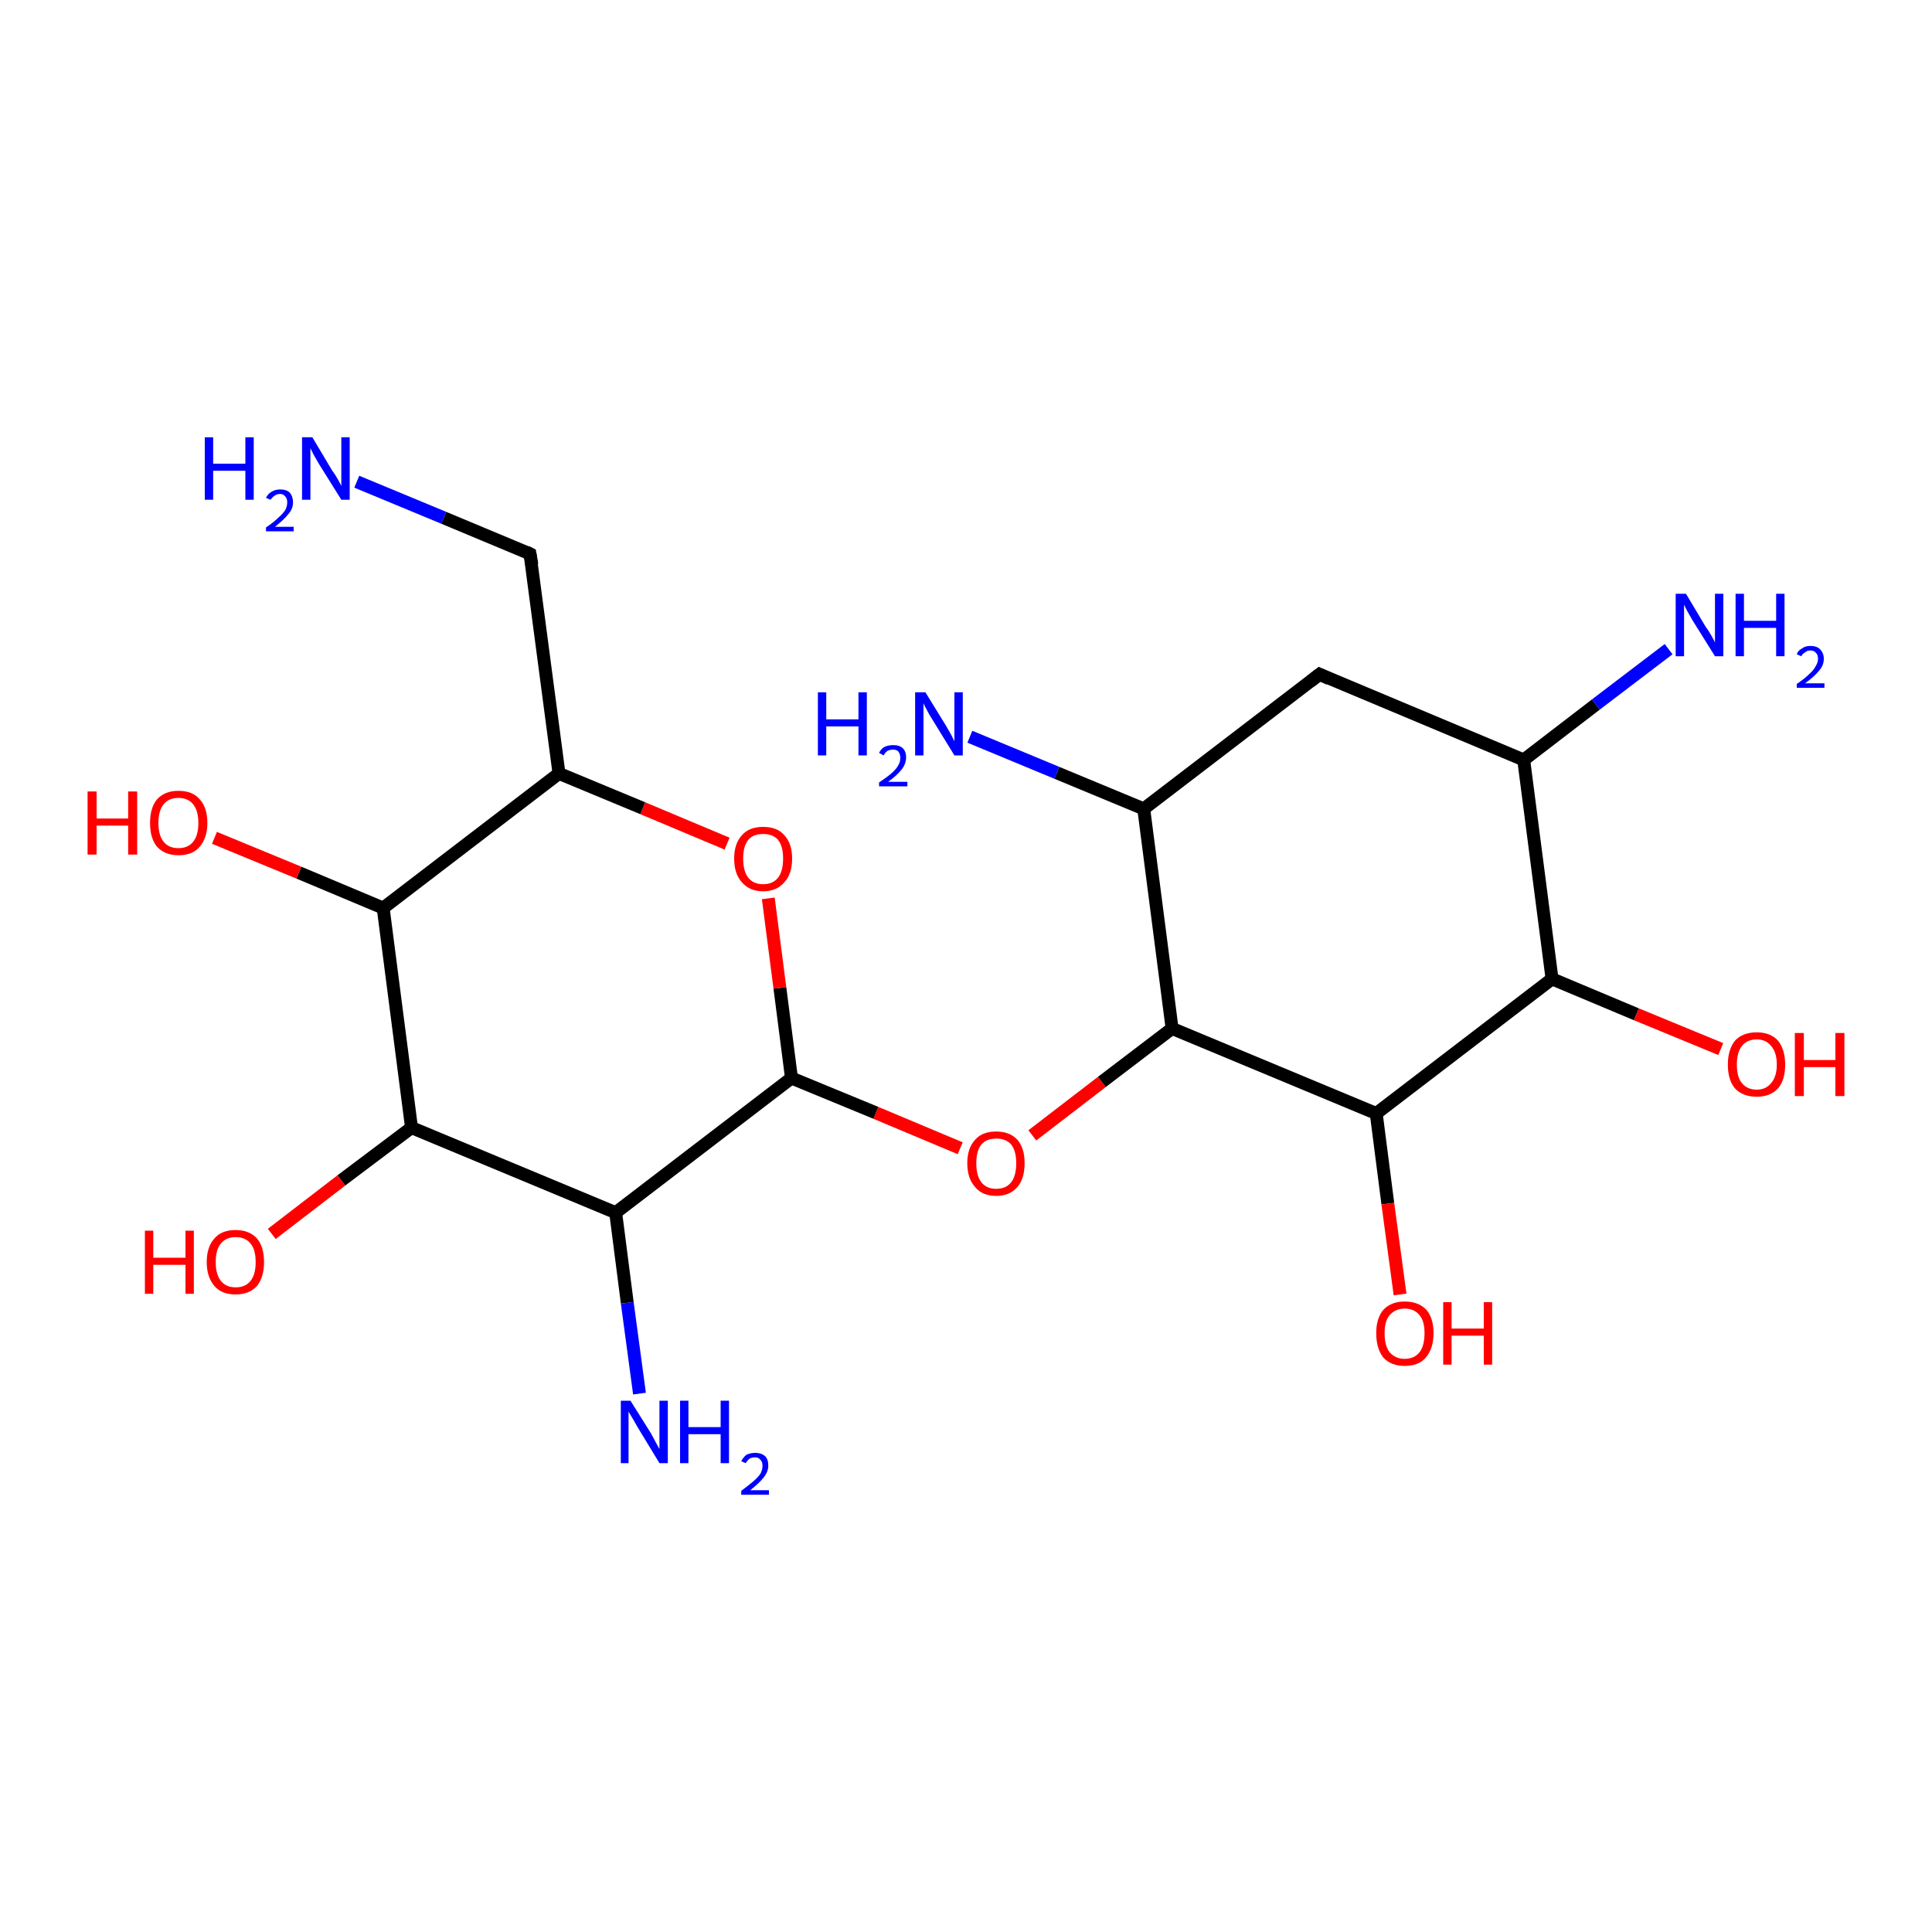 <?xml version='1.0' encoding='iso-8859-1'?>
<svg version='1.1' baseProfile='full'
              xmlns='http://www.w3.org/2000/svg'
                      xmlns:rdkit='http://www.rdkit.org/xml'
                      xmlns:xlink='http://www.w3.org/1999/xlink'
                  xml:space='preserve'
width='300px' height='300px' viewBox='0 0 300 300'>
<!-- END OF HEADER -->
<rect style='opacity:1.0;fill:#FFFFFF;stroke:none' width='300.0' height='300.0' x='0.0' y='0.0'> </rect>
<path class='bond-0 atom-0 atom-1' d='M 160.3,176.3 L 171.1,168.0' style='fill:none;fill-rule:evenodd;stroke:#FF0000;stroke-width:2.0px;stroke-linecap:butt;stroke-linejoin:miter;stroke-opacity:1' />
<path class='bond-0 atom-0 atom-1' d='M 171.1,168.0 L 182.0,159.7' style='fill:none;fill-rule:evenodd;stroke:#000000;stroke-width:2.0px;stroke-linecap:butt;stroke-linejoin:miter;stroke-opacity:1' />
<path class='bond-1 atom-1 atom-2' d='M 182.0,159.7 L 213.7,172.9' style='fill:none;fill-rule:evenodd;stroke:#000000;stroke-width:2.0px;stroke-linecap:butt;stroke-linejoin:miter;stroke-opacity:1' />
<path class='bond-2 atom-2 atom-3' d='M 213.7,172.9 L 215.5,186.9' style='fill:none;fill-rule:evenodd;stroke:#000000;stroke-width:2.0px;stroke-linecap:butt;stroke-linejoin:miter;stroke-opacity:1' />
<path class='bond-2 atom-2 atom-3' d='M 215.5,186.9 L 217.4,201.0' style='fill:none;fill-rule:evenodd;stroke:#FF0000;stroke-width:2.0px;stroke-linecap:butt;stroke-linejoin:miter;stroke-opacity:1' />
<path class='bond-3 atom-2 atom-4' d='M 213.7,172.9 L 241.0,152.0' style='fill:none;fill-rule:evenodd;stroke:#000000;stroke-width:2.0px;stroke-linecap:butt;stroke-linejoin:miter;stroke-opacity:1' />
<path class='bond-4 atom-4 atom-5' d='M 241.0,152.0 L 254.1,157.5' style='fill:none;fill-rule:evenodd;stroke:#000000;stroke-width:2.0px;stroke-linecap:butt;stroke-linejoin:miter;stroke-opacity:1' />
<path class='bond-4 atom-4 atom-5' d='M 254.1,157.5 L 267.2,162.9' style='fill:none;fill-rule:evenodd;stroke:#FF0000;stroke-width:2.0px;stroke-linecap:butt;stroke-linejoin:miter;stroke-opacity:1' />
<path class='bond-5 atom-4 atom-6' d='M 241.0,152.0 L 236.6,118.0' style='fill:none;fill-rule:evenodd;stroke:#000000;stroke-width:2.0px;stroke-linecap:butt;stroke-linejoin:miter;stroke-opacity:1' />
<path class='bond-6 atom-6 atom-7' d='M 236.6,118.0 L 247.8,109.4' style='fill:none;fill-rule:evenodd;stroke:#000000;stroke-width:2.0px;stroke-linecap:butt;stroke-linejoin:miter;stroke-opacity:1' />
<path class='bond-6 atom-6 atom-7' d='M 247.8,109.4 L 259.1,100.8' style='fill:none;fill-rule:evenodd;stroke:#0000FF;stroke-width:2.0px;stroke-linecap:butt;stroke-linejoin:miter;stroke-opacity:1' />
<path class='bond-7 atom-6 atom-8' d='M 236.6,118.0 L 204.9,104.7' style='fill:none;fill-rule:evenodd;stroke:#000000;stroke-width:2.0px;stroke-linecap:butt;stroke-linejoin:miter;stroke-opacity:1' />
<path class='bond-8 atom-8 atom-9' d='M 204.9,104.7 L 177.6,125.6' style='fill:none;fill-rule:evenodd;stroke:#000000;stroke-width:2.0px;stroke-linecap:butt;stroke-linejoin:miter;stroke-opacity:1' />
<path class='bond-9 atom-9 atom-10' d='M 177.6,125.6 L 164.1,120.0' style='fill:none;fill-rule:evenodd;stroke:#000000;stroke-width:2.0px;stroke-linecap:butt;stroke-linejoin:miter;stroke-opacity:1' />
<path class='bond-9 atom-9 atom-10' d='M 164.1,120.0 L 150.6,114.4' style='fill:none;fill-rule:evenodd;stroke:#0000FF;stroke-width:2.0px;stroke-linecap:butt;stroke-linejoin:miter;stroke-opacity:1' />
<path class='bond-10 atom-0 atom-11' d='M 149.1,178.3 L 136.0,172.8' style='fill:none;fill-rule:evenodd;stroke:#FF0000;stroke-width:2.0px;stroke-linecap:butt;stroke-linejoin:miter;stroke-opacity:1' />
<path class='bond-10 atom-0 atom-11' d='M 136.0,172.8 L 122.9,167.4' style='fill:none;fill-rule:evenodd;stroke:#000000;stroke-width:2.0px;stroke-linecap:butt;stroke-linejoin:miter;stroke-opacity:1' />
<path class='bond-11 atom-11 atom-12' d='M 122.9,167.4 L 121.1,153.4' style='fill:none;fill-rule:evenodd;stroke:#000000;stroke-width:2.0px;stroke-linecap:butt;stroke-linejoin:miter;stroke-opacity:1' />
<path class='bond-11 atom-11 atom-12' d='M 121.1,153.4 L 119.3,139.5' style='fill:none;fill-rule:evenodd;stroke:#FF0000;stroke-width:2.0px;stroke-linecap:butt;stroke-linejoin:miter;stroke-opacity:1' />
<path class='bond-12 atom-12 atom-13' d='M 112.9,131.0 L 99.8,125.5' style='fill:none;fill-rule:evenodd;stroke:#FF0000;stroke-width:2.0px;stroke-linecap:butt;stroke-linejoin:miter;stroke-opacity:1' />
<path class='bond-12 atom-12 atom-13' d='M 99.8,125.5 L 86.8,120.1' style='fill:none;fill-rule:evenodd;stroke:#000000;stroke-width:2.0px;stroke-linecap:butt;stroke-linejoin:miter;stroke-opacity:1' />
<path class='bond-13 atom-13 atom-14' d='M 86.8,120.1 L 59.5,141.0' style='fill:none;fill-rule:evenodd;stroke:#000000;stroke-width:2.0px;stroke-linecap:butt;stroke-linejoin:miter;stroke-opacity:1' />
<path class='bond-14 atom-14 atom-15' d='M 59.5,141.0 L 46.4,135.5' style='fill:none;fill-rule:evenodd;stroke:#000000;stroke-width:2.0px;stroke-linecap:butt;stroke-linejoin:miter;stroke-opacity:1' />
<path class='bond-14 atom-14 atom-15' d='M 46.4,135.5 L 33.3,130.1' style='fill:none;fill-rule:evenodd;stroke:#FF0000;stroke-width:2.0px;stroke-linecap:butt;stroke-linejoin:miter;stroke-opacity:1' />
<path class='bond-15 atom-14 atom-16' d='M 59.5,141.0 L 63.9,175.1' style='fill:none;fill-rule:evenodd;stroke:#000000;stroke-width:2.0px;stroke-linecap:butt;stroke-linejoin:miter;stroke-opacity:1' />
<path class='bond-16 atom-16 atom-17' d='M 63.9,175.1 L 53.0,183.3' style='fill:none;fill-rule:evenodd;stroke:#000000;stroke-width:2.0px;stroke-linecap:butt;stroke-linejoin:miter;stroke-opacity:1' />
<path class='bond-16 atom-16 atom-17' d='M 53.0,183.3 L 42.2,191.6' style='fill:none;fill-rule:evenodd;stroke:#FF0000;stroke-width:2.0px;stroke-linecap:butt;stroke-linejoin:miter;stroke-opacity:1' />
<path class='bond-17 atom-16 atom-18' d='M 63.9,175.1 L 95.6,188.3' style='fill:none;fill-rule:evenodd;stroke:#000000;stroke-width:2.0px;stroke-linecap:butt;stroke-linejoin:miter;stroke-opacity:1' />
<path class='bond-18 atom-18 atom-19' d='M 95.6,188.3 L 97.4,202.3' style='fill:none;fill-rule:evenodd;stroke:#000000;stroke-width:2.0px;stroke-linecap:butt;stroke-linejoin:miter;stroke-opacity:1' />
<path class='bond-18 atom-18 atom-19' d='M 97.4,202.3 L 99.3,216.4' style='fill:none;fill-rule:evenodd;stroke:#0000FF;stroke-width:2.0px;stroke-linecap:butt;stroke-linejoin:miter;stroke-opacity:1' />
<path class='bond-19 atom-13 atom-20' d='M 86.8,120.1 L 82.3,86.0' style='fill:none;fill-rule:evenodd;stroke:#000000;stroke-width:2.0px;stroke-linecap:butt;stroke-linejoin:miter;stroke-opacity:1' />
<path class='bond-20 atom-20 atom-21' d='M 82.3,86.0 L 68.9,80.4' style='fill:none;fill-rule:evenodd;stroke:#000000;stroke-width:2.0px;stroke-linecap:butt;stroke-linejoin:miter;stroke-opacity:1' />
<path class='bond-20 atom-20 atom-21' d='M 68.9,80.4 L 55.4,74.8' style='fill:none;fill-rule:evenodd;stroke:#0000FF;stroke-width:2.0px;stroke-linecap:butt;stroke-linejoin:miter;stroke-opacity:1' />
<path class='bond-21 atom-9 atom-1' d='M 177.6,125.6 L 182.0,159.7' style='fill:none;fill-rule:evenodd;stroke:#000000;stroke-width:2.0px;stroke-linecap:butt;stroke-linejoin:miter;stroke-opacity:1' />
<path class='bond-22 atom-18 atom-11' d='M 95.6,188.3 L 122.9,167.4' style='fill:none;fill-rule:evenodd;stroke:#000000;stroke-width:2.0px;stroke-linecap:butt;stroke-linejoin:miter;stroke-opacity:1' />
<path d='M 206.4,105.4 L 204.9,104.7 L 203.5,105.8' style='fill:none;stroke:#000000;stroke-width:2.0px;stroke-linecap:butt;stroke-linejoin:miter;stroke-opacity:1;' />
<path d='M 82.6,87.7 L 82.3,86.0 L 81.7,85.7' style='fill:none;stroke:#000000;stroke-width:2.0px;stroke-linecap:butt;stroke-linejoin:miter;stroke-opacity:1;' />
<path class='atom-0' d='M 150.2 180.6
Q 150.2 178.3, 151.4 177.0
Q 152.5 175.7, 154.7 175.7
Q 156.8 175.7, 158.0 177.0
Q 159.1 178.3, 159.1 180.6
Q 159.1 183.0, 158.0 184.3
Q 156.8 185.7, 154.7 185.7
Q 152.5 185.7, 151.4 184.3
Q 150.2 183.0, 150.2 180.6
M 154.7 184.6
Q 156.2 184.6, 157.0 183.6
Q 157.8 182.6, 157.8 180.6
Q 157.8 178.7, 157.0 177.7
Q 156.2 176.8, 154.7 176.8
Q 153.2 176.8, 152.4 177.7
Q 151.6 178.7, 151.6 180.6
Q 151.6 182.6, 152.4 183.6
Q 153.2 184.6, 154.7 184.6
' fill='#FF0000'/>
<path class='atom-3' d='M 213.7 207.0
Q 213.7 204.7, 214.8 203.4
Q 216.0 202.1, 218.1 202.1
Q 220.3 202.1, 221.5 203.4
Q 222.6 204.7, 222.6 207.0
Q 222.6 209.4, 221.4 210.8
Q 220.3 212.1, 218.1 212.1
Q 216.0 212.1, 214.8 210.8
Q 213.7 209.4, 213.7 207.0
M 218.1 211.0
Q 219.6 211.0, 220.4 210.0
Q 221.2 209.0, 221.2 207.0
Q 221.2 205.1, 220.4 204.2
Q 219.6 203.2, 218.1 203.2
Q 216.7 203.2, 215.8 204.2
Q 215.0 205.1, 215.0 207.0
Q 215.0 209.0, 215.8 210.0
Q 216.7 211.0, 218.1 211.0
' fill='#FF0000'/>
<path class='atom-3' d='M 224.1 202.2
L 225.4 202.2
L 225.4 206.3
L 230.4 206.3
L 230.4 202.2
L 231.7 202.2
L 231.7 211.9
L 230.4 211.9
L 230.4 207.4
L 225.4 207.4
L 225.4 211.9
L 224.1 211.9
L 224.1 202.2
' fill='#FF0000'/>
<path class='atom-5' d='M 268.3 165.3
Q 268.3 163.0, 269.4 161.6
Q 270.6 160.3, 272.8 160.3
Q 274.9 160.3, 276.1 161.6
Q 277.2 163.0, 277.2 165.3
Q 277.2 167.7, 276.1 169.0
Q 274.9 170.3, 272.8 170.3
Q 270.6 170.3, 269.4 169.0
Q 268.3 167.7, 268.3 165.3
M 272.8 169.2
Q 274.2 169.2, 275.0 168.2
Q 275.9 167.2, 275.9 165.3
Q 275.9 163.4, 275.0 162.4
Q 274.2 161.4, 272.8 161.4
Q 271.3 161.4, 270.5 162.4
Q 269.7 163.4, 269.7 165.3
Q 269.7 167.3, 270.5 168.2
Q 271.3 169.2, 272.8 169.2
' fill='#FF0000'/>
<path class='atom-5' d='M 278.7 160.4
L 280.1 160.4
L 280.1 164.6
L 285.0 164.6
L 285.0 160.4
L 286.4 160.4
L 286.4 170.2
L 285.0 170.2
L 285.0 165.7
L 280.1 165.7
L 280.1 170.2
L 278.7 170.2
L 278.7 160.4
' fill='#FF0000'/>
<path class='atom-7' d='M 261.8 92.2
L 264.9 97.4
Q 265.3 97.9, 265.8 98.8
Q 266.3 99.7, 266.3 99.8
L 266.3 92.2
L 267.6 92.2
L 267.6 101.9
L 266.3 101.9
L 262.8 96.3
Q 262.4 95.6, 262.0 94.9
Q 261.6 94.1, 261.5 93.9
L 261.5 101.9
L 260.2 101.9
L 260.2 92.2
L 261.8 92.2
' fill='#0000FF'/>
<path class='atom-7' d='M 269.5 92.2
L 270.8 92.2
L 270.8 96.4
L 275.8 96.4
L 275.8 92.2
L 277.1 92.2
L 277.1 101.9
L 275.8 101.9
L 275.8 97.5
L 270.8 97.5
L 270.8 101.9
L 269.5 101.9
L 269.5 92.2
' fill='#0000FF'/>
<path class='atom-7' d='M 279.0 101.6
Q 279.2 101.0, 279.8 100.7
Q 280.3 100.3, 281.1 100.3
Q 282.1 100.3, 282.6 100.8
Q 283.2 101.4, 283.2 102.3
Q 283.2 103.3, 282.5 104.1
Q 281.8 105.0, 280.3 106.1
L 283.3 106.1
L 283.3 106.8
L 279.0 106.8
L 279.0 106.2
Q 280.2 105.4, 280.9 104.7
Q 281.6 104.1, 281.9 103.5
Q 282.3 102.9, 282.3 102.3
Q 282.3 101.7, 282.0 101.4
Q 281.7 101.0, 281.1 101.0
Q 280.6 101.0, 280.3 101.3
Q 279.9 101.5, 279.7 101.9
L 279.0 101.6
' fill='#0000FF'/>
<path class='atom-10' d='M 127.0 107.5
L 128.3 107.5
L 128.3 111.7
L 133.3 111.7
L 133.3 107.5
L 134.6 107.5
L 134.6 117.3
L 133.3 117.3
L 133.3 112.8
L 128.3 112.8
L 128.3 117.3
L 127.0 117.3
L 127.0 107.5
' fill='#0000FF'/>
<path class='atom-10' d='M 136.5 116.9
Q 136.8 116.3, 137.3 116.0
Q 137.9 115.7, 138.7 115.7
Q 139.7 115.7, 140.2 116.2
Q 140.7 116.7, 140.7 117.6
Q 140.7 118.6, 140.0 119.5
Q 139.3 120.4, 137.9 121.4
L 140.9 121.4
L 140.9 122.1
L 136.5 122.1
L 136.5 121.5
Q 137.7 120.7, 138.4 120.1
Q 139.2 119.4, 139.5 118.8
Q 139.8 118.3, 139.8 117.7
Q 139.8 117.1, 139.5 116.7
Q 139.2 116.4, 138.7 116.4
Q 138.2 116.4, 137.8 116.6
Q 137.5 116.8, 137.2 117.3
L 136.5 116.9
' fill='#0000FF'/>
<path class='atom-10' d='M 143.7 107.5
L 146.9 112.7
Q 147.2 113.2, 147.7 114.1
Q 148.2 115.1, 148.2 115.1
L 148.2 107.5
L 149.5 107.5
L 149.5 117.3
L 148.2 117.3
L 144.7 111.6
Q 144.3 111.0, 143.9 110.2
Q 143.5 109.5, 143.4 109.2
L 143.4 117.3
L 142.1 117.3
L 142.1 107.5
L 143.7 107.5
' fill='#0000FF'/>
<path class='atom-12' d='M 114.0 133.3
Q 114.0 131.0, 115.2 129.7
Q 116.3 128.4, 118.5 128.4
Q 120.7 128.4, 121.8 129.7
Q 123.0 131.0, 123.0 133.3
Q 123.0 135.7, 121.8 137.0
Q 120.6 138.4, 118.5 138.4
Q 116.4 138.4, 115.2 137.0
Q 114.0 135.7, 114.0 133.3
M 118.5 137.3
Q 120.0 137.3, 120.8 136.3
Q 121.6 135.3, 121.6 133.3
Q 121.6 131.4, 120.8 130.4
Q 120.0 129.5, 118.5 129.5
Q 117.0 129.5, 116.2 130.4
Q 115.4 131.4, 115.4 133.3
Q 115.4 135.3, 116.2 136.3
Q 117.0 137.3, 118.5 137.3
' fill='#FF0000'/>
<path class='atom-15' d='M 13.6 122.9
L 15.0 122.9
L 15.0 127.1
L 19.9 127.1
L 19.9 122.9
L 21.3 122.9
L 21.3 132.7
L 19.9 132.7
L 19.9 128.2
L 15.0 128.2
L 15.0 132.7
L 13.6 132.7
L 13.6 122.9
' fill='#FF0000'/>
<path class='atom-15' d='M 23.3 127.8
Q 23.3 125.4, 24.4 124.1
Q 25.6 122.8, 27.7 122.8
Q 29.9 122.8, 31.0 124.1
Q 32.2 125.4, 32.2 127.8
Q 32.2 130.1, 31.0 131.5
Q 29.9 132.8, 27.7 132.8
Q 25.6 132.8, 24.4 131.5
Q 23.3 130.2, 23.3 127.8
M 27.7 131.7
Q 29.2 131.7, 30.0 130.7
Q 30.8 129.7, 30.8 127.8
Q 30.8 125.9, 30.0 124.9
Q 29.2 123.9, 27.7 123.9
Q 26.2 123.9, 25.4 124.9
Q 24.6 125.9, 24.6 127.8
Q 24.6 129.7, 25.4 130.7
Q 26.2 131.7, 27.7 131.7
' fill='#FF0000'/>
<path class='atom-17' d='M 22.5 191.1
L 23.8 191.1
L 23.8 195.3
L 28.8 195.3
L 28.8 191.1
L 30.1 191.1
L 30.1 200.9
L 28.8 200.9
L 28.8 196.4
L 23.8 196.4
L 23.8 200.9
L 22.5 200.9
L 22.5 191.1
' fill='#FF0000'/>
<path class='atom-17' d='M 32.1 196.0
Q 32.1 193.6, 33.3 192.3
Q 34.4 191.0, 36.6 191.0
Q 38.7 191.0, 39.9 192.3
Q 41.0 193.6, 41.0 196.0
Q 41.0 198.3, 39.9 199.7
Q 38.7 201.0, 36.6 201.0
Q 34.4 201.0, 33.3 199.7
Q 32.1 198.3, 32.1 196.0
M 36.6 199.9
Q 38.1 199.9, 38.9 198.9
Q 39.7 197.9, 39.7 196.0
Q 39.7 194.0, 38.9 193.1
Q 38.1 192.1, 36.6 192.1
Q 35.1 192.1, 34.3 193.1
Q 33.5 194.0, 33.5 196.0
Q 33.5 197.9, 34.3 198.9
Q 35.1 199.9, 36.6 199.9
' fill='#FF0000'/>
<path class='atom-19' d='M 97.9 217.5
L 101.1 222.6
Q 101.4 223.2, 101.9 224.1
Q 102.4 225.0, 102.4 225.0
L 102.4 217.5
L 103.7 217.5
L 103.7 227.2
L 102.4 227.2
L 99.0 221.6
Q 98.6 220.9, 98.2 220.2
Q 97.7 219.4, 97.6 219.2
L 97.6 227.2
L 96.4 227.2
L 96.4 217.5
L 97.9 217.5
' fill='#0000FF'/>
<path class='atom-19' d='M 105.6 217.5
L 106.9 217.5
L 106.9 221.6
L 111.9 221.6
L 111.9 217.5
L 113.2 217.5
L 113.2 227.2
L 111.9 227.2
L 111.9 222.7
L 106.9 222.7
L 106.9 227.2
L 105.6 227.2
L 105.6 217.5
' fill='#0000FF'/>
<path class='atom-19' d='M 115.1 226.9
Q 115.4 226.3, 115.9 225.9
Q 116.5 225.6, 117.3 225.6
Q 118.2 225.6, 118.8 226.1
Q 119.3 226.6, 119.3 227.6
Q 119.3 228.5, 118.6 229.4
Q 117.9 230.3, 116.5 231.4
L 119.4 231.4
L 119.4 232.1
L 115.1 232.1
L 115.1 231.5
Q 116.3 230.6, 117.0 230.0
Q 117.7 229.4, 118.1 228.8
Q 118.4 228.2, 118.4 227.6
Q 118.4 227.0, 118.1 226.7
Q 117.8 226.3, 117.3 226.3
Q 116.7 226.3, 116.4 226.5
Q 116.1 226.7, 115.8 227.2
L 115.1 226.9
' fill='#0000FF'/>
<path class='atom-21' d='M 31.8 67.9
L 33.1 67.9
L 33.1 72.0
L 38.1 72.0
L 38.1 67.9
L 39.4 67.9
L 39.4 77.6
L 38.1 77.6
L 38.1 73.1
L 33.1 73.1
L 33.1 77.6
L 31.8 77.6
L 31.8 67.9
' fill='#0000FF'/>
<path class='atom-21' d='M 41.3 77.3
Q 41.6 76.7, 42.1 76.4
Q 42.7 76.0, 43.5 76.0
Q 44.5 76.0, 45.0 76.5
Q 45.5 77.1, 45.5 78.0
Q 45.5 79.0, 44.8 79.8
Q 44.1 80.7, 42.7 81.8
L 45.6 81.8
L 45.6 82.5
L 41.3 82.5
L 41.3 81.9
Q 42.5 81.1, 43.2 80.4
Q 43.9 79.8, 44.3 79.2
Q 44.6 78.6, 44.6 78.0
Q 44.6 77.4, 44.3 77.1
Q 44.0 76.7, 43.5 76.7
Q 43.0 76.7, 42.6 77.0
Q 42.3 77.2, 42.0 77.6
L 41.3 77.3
' fill='#0000FF'/>
<path class='atom-21' d='M 48.5 67.9
L 51.6 73.1
Q 52.0 73.6, 52.5 74.5
Q 53.0 75.4, 53.0 75.5
L 53.0 67.9
L 54.3 67.9
L 54.3 77.6
L 53.0 77.6
L 49.5 72.0
Q 49.1 71.3, 48.7 70.6
Q 48.3 69.8, 48.2 69.6
L 48.2 77.6
L 46.9 77.6
L 46.9 67.9
L 48.5 67.9
' fill='#0000FF'/>
</svg>
